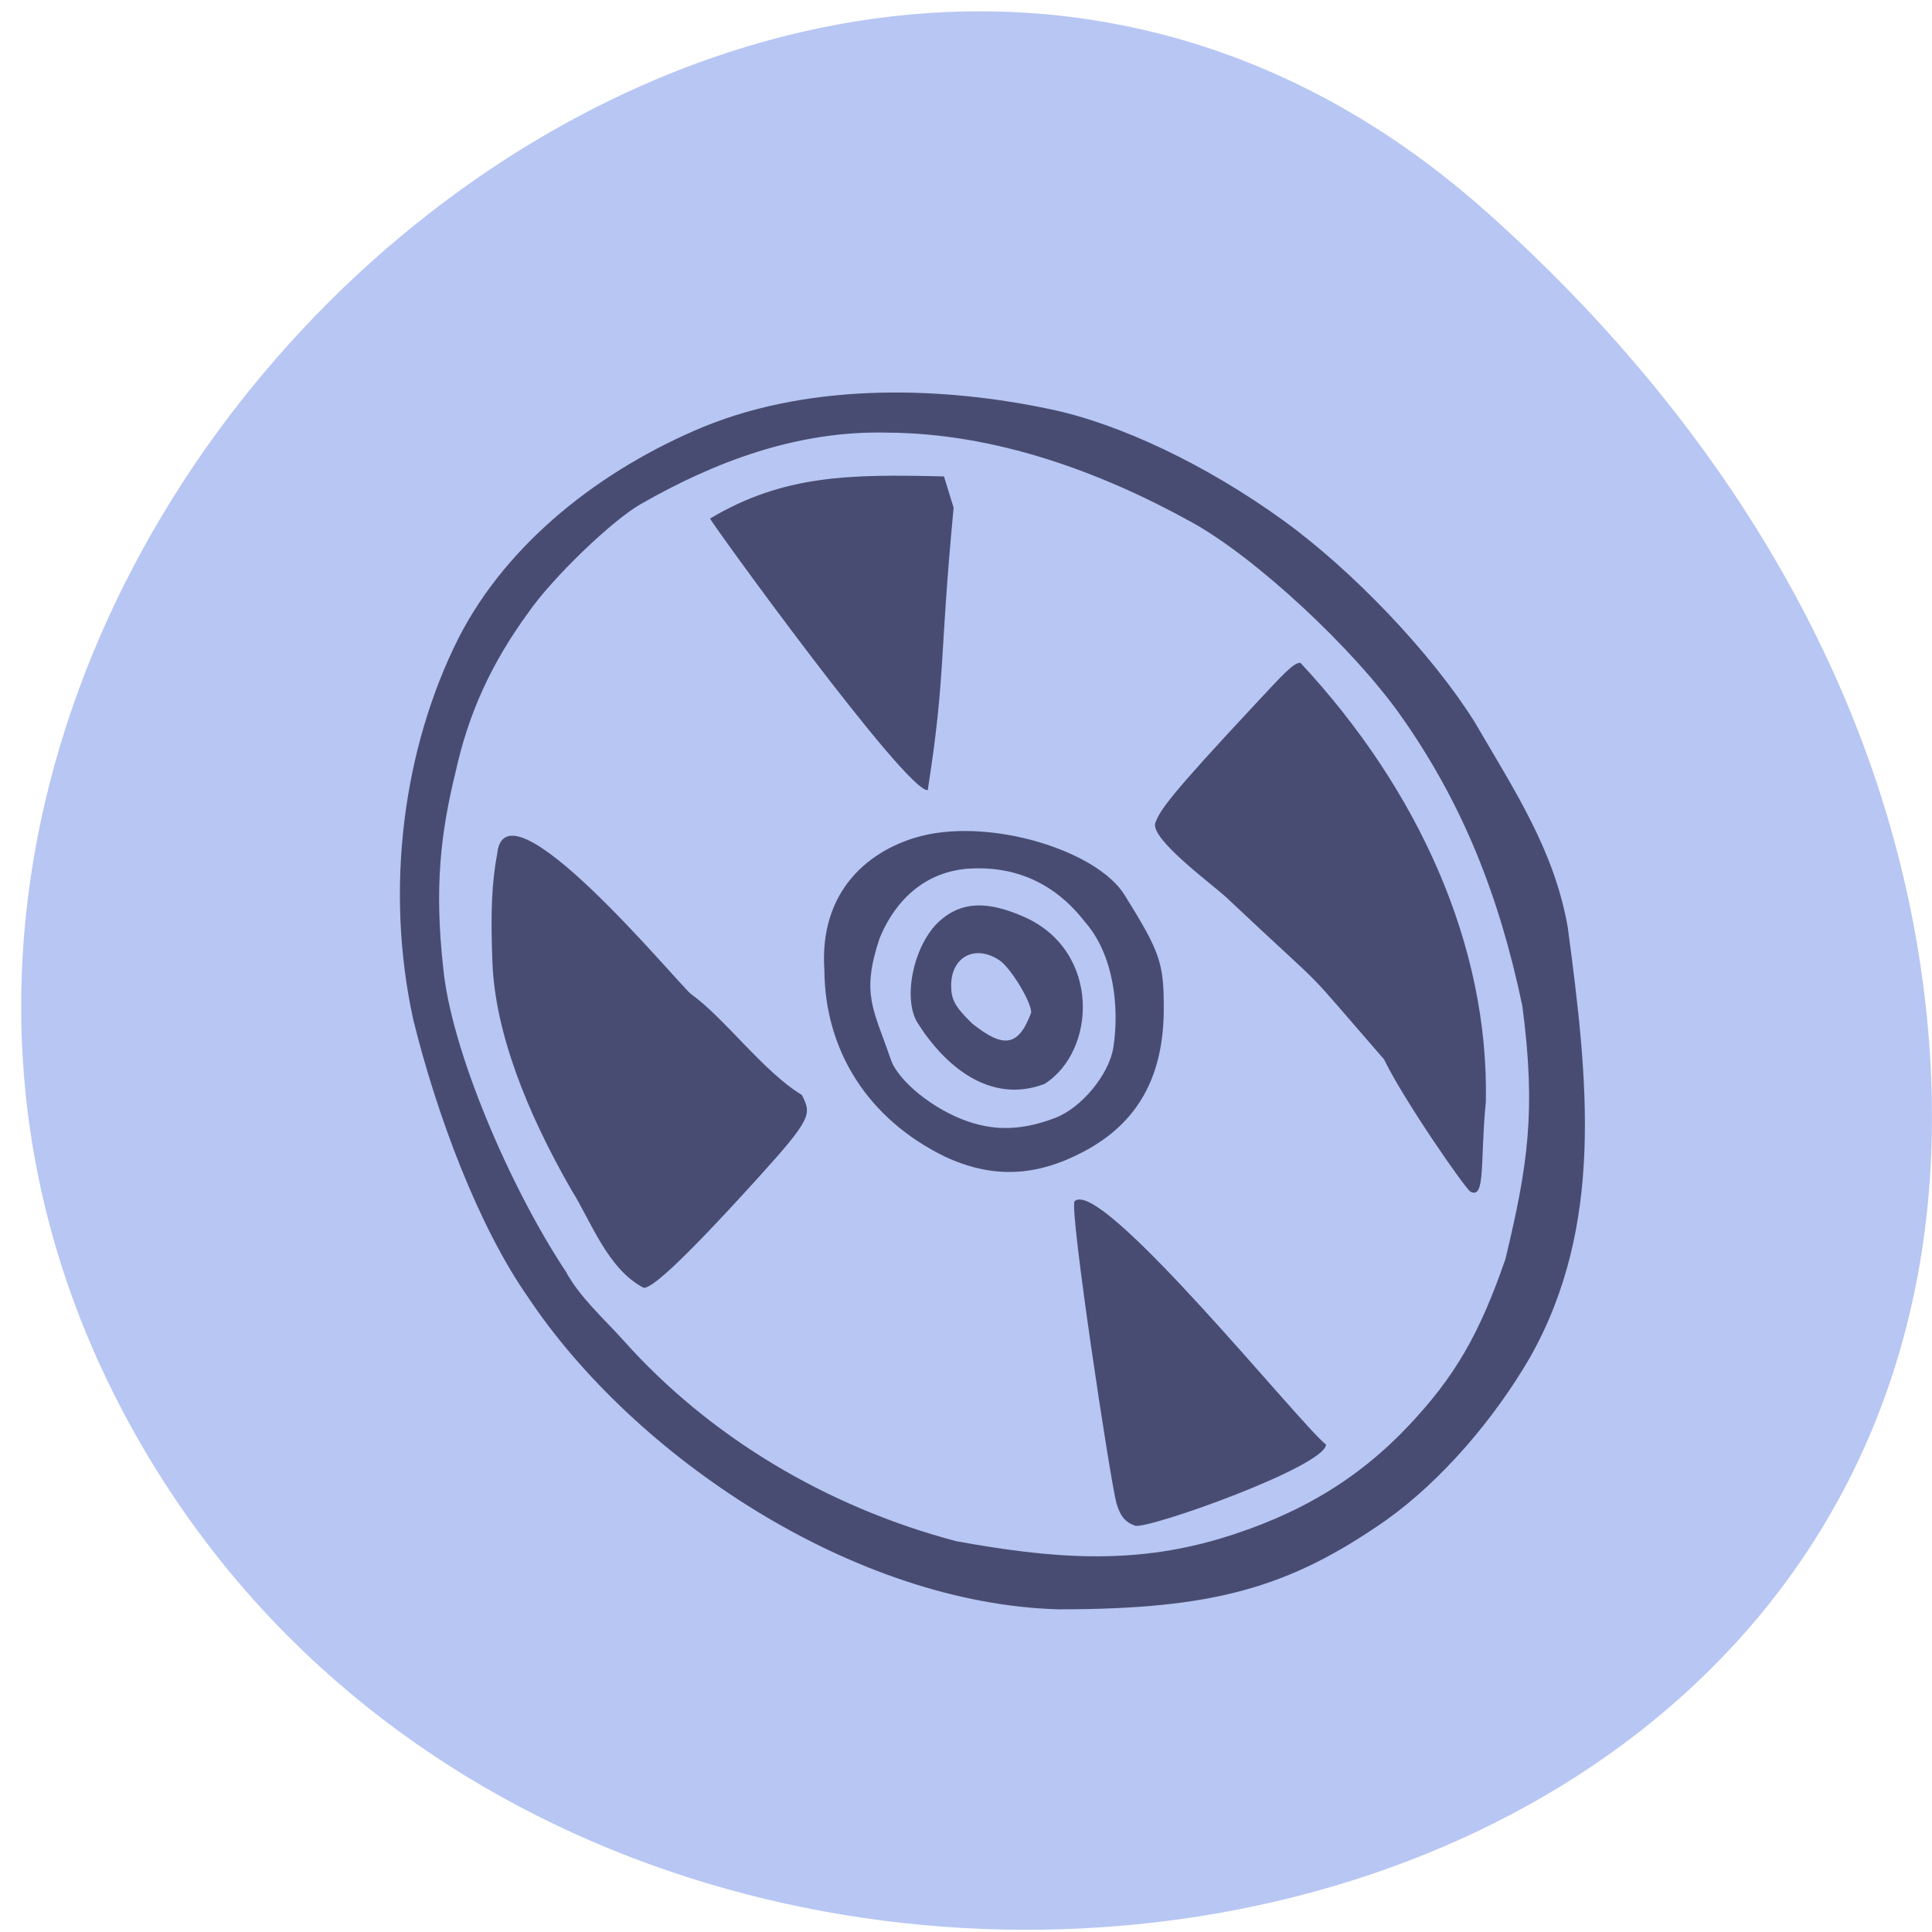 <svg xmlns="http://www.w3.org/2000/svg" viewBox="0 0 256 256"><g fill="#b7c6f3" color="#000"><path d="m 59.778 1025.68 c 95.24 84.46 241.79 -48.767 182.53 -160.27 -59.906 -112.74 -258.16 -82.69 -241.3 55.767 5.02 41.2 27.695 76.954 58.764 104.51 z" transform="matrix(-0.989 0 0 -0.993 255.99 1046.5)"/></g><g fill="#46496f" fill-opacity="0.969"><path d="m -146.2 95.41 c -7.443 -10.531 -13.698 -27.07 -17.253 -41.36 -4.279 -19.371 -1.589 -40.31 6.814 -56.872 7.412 -14.367 21.609 -25.21 36.83 -31.475 16.835 -6.831 36.733 -5.861 52.08 -2.647 10.526 2.159 23.603 8.334 35.12 16.584 10.489 7.513 22.312 19.845 28.751 29.991 c 6.234 10.579 11.988 19.2 14.04 30.603 c 3.099 23.03 5.484 44.48 -5.629 64.1 -5.486 9.368 -13.366 18.43 -21.647 24.302 -14.735 10.21 -26.21 13.312 -49.27 13.314 -30.838 -0.818 -63.853 -22.76 -79.84 -46.541 z m 103.92 36.06 c 11.903 -3.528 20.899 -8.859 28.57 -16.929 c 6.93 -7.291 10.611 -13.578 14.526 -24.806 3.388 -13.997 4.628 -22.09 2.538 -37.738 -3.511 -16.583 -9.03 -30.2 -18.16 -43.08 -7.213 -10.177 -21.958 -23.734 -31.51 -28.97 c -14.08 -7.719 -29.72 -13.252 -45.644 -13.379 -13.751 -0.39 -26.308 4.417 -37.3 10.663 -4.323 2.444 -13.263 10.986 -16.829 16.08 -5.559 7.524 -9.04 15.02 -10.987 23.792 -2.327 9.418 -3.18 17.446 -1.875 29.19 1.138 12.11 9.954 32.627 18.444 45.31 2.127 3.894 5.872 7.158 8.657 10.252 12.829 14.271 30.438 24.803 50.06 29.938 14.281 2.578 26.344 3.534 39.519 -0.335 z m -12.595 -1.98 c -1.482 -0.507 -2.268 -1.446 -2.813 -3.36 -0.929 -3.264 -7.104 -43.77 -6.306 -44.992 3.882 -3.824 34.14 33.522 37.834 36.26 -0.223 3.305 -26.745 12.643 -28.716 12.09 z m -84.74 -49.964 c -6.888 -11.858 -11.513 -23.676 -11.929 -33.937 -0.296 -7.502 -0.1 -11.942 0.716 -16.244 1.206 -11.777 26.595 18.651 29.14 20.898 4.984 3.478 10.926 11.614 16.685 15.04 1.475 2.89 1.52 3.491 -6.698 12.473 -12.308 13.451 -15.952 16.272 -17.08 16.279 -5.437 -2.768 -7.987 -10.04 -10.835 -14.511 z m 135.16 0.164 c -0.725 -0.389 -9.933 -13.476 -12.991 -19.715 -13.738 -15.655 -6.737 -8.283 -23.863 -24.27 -2.045 -1.846 -11.383 -8.649 -10.533 -10.98 c 0.699 -1.884 2.125 -3.994 14.831 -17.48 4.52 -4.798 5.918 -6.365 6.987 -6.377 c 17.759 18.884 28.369 42.17 27.893 65.4 -0.881 8.877 -0.01 14.662 -2.324 13.42 z m -79.03 -5.212 c -11.806 -5.72 -18.04 -16.02 -18.13 -27.731 -0.843 -11.978 6.838 -18.13 14.69 -20.09 10.569 -2.588 26.26 2.202 30.436 8.786 5.361 8.531 5.916 10.115 5.919 16.911 0.004 10.17 -3.888 17.09 -12.02 21.362 -7.07 3.714 -13.623 4.108 -20.896 0.764 z m 16.605 -5.782 c 3.942 -1.492 8.09 -6.475 8.722 -10.485 0.905 -5.72 0.189 -13.744 -4.33 -18.791 -4.879 -6.219 -11.12 -8.26 -17.382 -7.873 -7.722 0.535 -11.712 6.107 -13.464 10.44 -2.785 8.347 -0.879 10.501 1.688 17.966 1.112 3.276 6.477 7.551 11.672 9.301 4.257 1.434 8.287 1.263 13.09 -0.556 z m -20.73 -14.161 c -2.298 -3.696 -0.545 -11.729 3.311 -15.169 3.25 -2.899 7.132 -3.085 12.752 -0.609 11.541 5.083 10.857 20.02 3.01 24.898 -8.142 3.034 -14.941 -2.641 -19.07 -9.12 z m 17.1 -1.545 c 0 -1.618 -3.097 -6.666 -4.769 -7.774 -3.653 -2.42 -7.275 -0.539 -7.275 3.778 0 2.087 0.617 3.187 3.168 5.645 4.722 3.736 6.97 3.467 8.876 -1.649 z m -48.3 -73.62 c 11.11 -6.572 21.21 -6.608 35.18 -6.279 l 1.451 4.663 c -2.198 22.87 -1.155 24.671 -3.889 42.09 -3.113 0.488 -32.845 -40.23 -32.739 -40.476 z" transform="matrix(0.881 0 0 0.889 198.76 87.05)"/></g></svg>